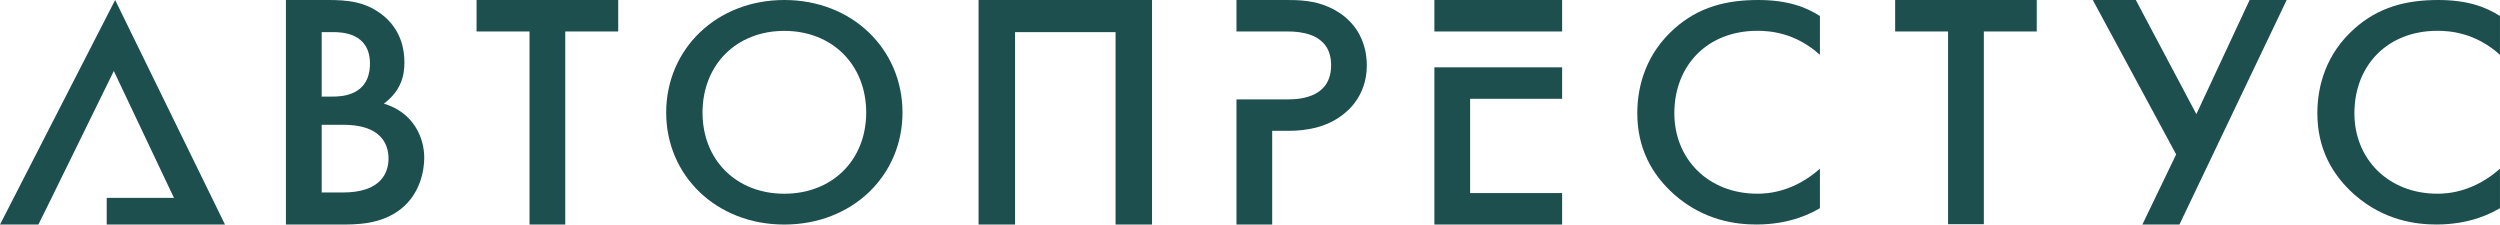 <svg width="167" height="15" viewBox="0 0 167 15" fill="none" xmlns="http://www.w3.org/2000/svg">
<g clip-path="url(#clip0_2003_15139)">
<path d="M142.672 0L146.717 7.625L150.275 0H152.75L145.586 15H143.11L145.367 10.314L139.798 0H142.672Z" fill="#1E4F4F"/>
<path d="M25.643 6.923C26.816 6.043 27.015 5.019 27.015 4.18C27.015 2.467 26.197 1.416 25.267 0.794C24.031 -0.043 22.68 -0 21.445 -0H19.099V15H22.658C23.765 15 25.444 15.021 26.794 13.949C28.051 12.944 28.34 11.424 28.34 10.541C28.34 9.15 27.587 7.502 25.643 6.923ZM21.489 2.146H22.282C22.814 2.146 24.713 2.188 24.713 4.245C24.713 6.451 22.725 6.451 22.194 6.451H21.489L21.489 2.146ZM22.902 12.858H21.489V8.336H22.946C25.377 8.336 25.953 9.559 25.953 10.589C25.953 11.55 25.444 12.858 22.902 12.858Z" fill="#1E4F4F"/>
<path d="M31.834 0V2.103H35.372V15H37.759V2.103H41.297V0H31.834Z" fill="#1E4F4F"/>
<path d="M52.392 0C47.862 0 44.501 3.276 44.501 7.522C44.501 11.724 47.841 15 52.392 15C56.944 15 60.287 11.724 60.287 7.522C60.287 3.276 56.926 0 52.392 0ZM52.392 12.941C49.187 12.941 46.929 10.693 46.929 7.522C46.929 4.329 49.187 2.063 52.392 2.063C55.597 2.063 57.862 4.327 57.862 7.522C57.859 10.693 55.601 12.941 52.392 12.941Z" fill="#1E4F4F"/>
<path d="M65.368 0V15H67.805V2.145H74.52V15H76.954V0H65.368Z" fill="#1E4F4F"/>
<path d="M90.335 1.613C90.272 1.537 90.204 1.464 90.132 1.395C89.909 1.169 89.657 0.969 89.384 0.799C89.173 0.666 88.951 0.55 88.719 0.452C88.578 0.39 88.434 0.335 88.286 0.288C87.484 0.031 86.7 0 86.001 0H82.596V2.103H86.001C86.078 2.103 86.167 2.103 86.263 2.107L86.466 2.118C86.574 2.124 86.687 2.135 86.801 2.152C86.916 2.17 87.037 2.191 87.159 2.219H87.163C87.286 2.246 87.407 2.281 87.524 2.324C87.818 2.422 88.086 2.578 88.31 2.783C88.345 2.812 88.377 2.844 88.406 2.878V2.882C88.471 2.947 88.529 3.019 88.579 3.095C88.786 3.404 88.919 3.816 88.919 4.35C88.919 6.409 87.063 6.64 86.023 6.64H82.596V15H84.982V8.739H86.023C86.648 8.747 87.272 8.678 87.878 8.533C88.215 8.448 88.541 8.33 88.853 8.183C89.194 8.021 89.512 7.819 89.801 7.583C89.952 7.46 90.094 7.328 90.226 7.187C90.32 7.087 90.409 6.981 90.491 6.872C90.956 6.251 91.304 5.424 91.304 4.372C91.306 3.551 91.095 2.496 90.335 1.613Z" fill="#1E4F4F"/>
<path d="M95.817 0V2.103H104.35V0H95.817Z" fill="#1E4F4F"/>
<path d="M117.395 2.058C118.236 2.058 119.936 2.182 121.571 3.664V1.069C120.623 0.471 119.427 0 117.439 0C115.318 0 113.459 0.471 111.846 1.915C109.991 3.562 109.371 5.684 109.371 7.561C109.371 9.909 110.342 11.659 111.846 13C113.835 14.749 116.001 14.997 117.328 14.997C119.649 14.997 121.088 14.193 121.571 13.905V11.269C119.826 12.817 118.125 12.94 117.395 12.94C114.122 12.94 111.846 10.63 111.846 7.563C111.846 4.387 114.034 2.058 117.395 2.058Z" fill="#1E4F4F"/>
<path d="M162.823 2.058C163.66 2.058 165.365 2.182 166.999 3.664V1.069C166.051 0.471 164.856 0 162.867 0C160.746 0 158.886 0.471 157.274 1.915C155.415 3.562 154.799 5.684 154.799 7.561C154.799 9.909 155.769 11.659 157.274 13C159.263 14.749 161.428 14.997 162.756 14.997C165.077 14.997 166.512 14.193 166.999 13.905V11.269C165.254 12.817 163.549 12.94 162.823 12.94C159.55 12.94 157.274 10.633 157.274 7.563C157.274 4.387 159.462 2.058 162.823 2.058Z" fill="#1E4F4F"/>
<path d="M126.596 0V2.103H130.13V14.977H132.521V2.103H136.055V0H126.596Z" fill="#1E4F4F"/>
<path d="M98.204 6.602V12.898H104.35V14.997H95.817V4.498H104.35V6.602H98.204Z" fill="#1E4F4F"/>
<path d="M15.03 15H7.128V13.217H11.621L10.831 11.553L7.603 4.743L3.387 13.336L3.055 14.009L2.564 15H0L7.692 0L15.03 15Z" fill="#1E4F4F"/>
</g>
<defs>
<clipPath id="clip0_2003_15139">
<rect width="167" height="15" fill="white"/>
</clipPath>
</defs>
</svg>

